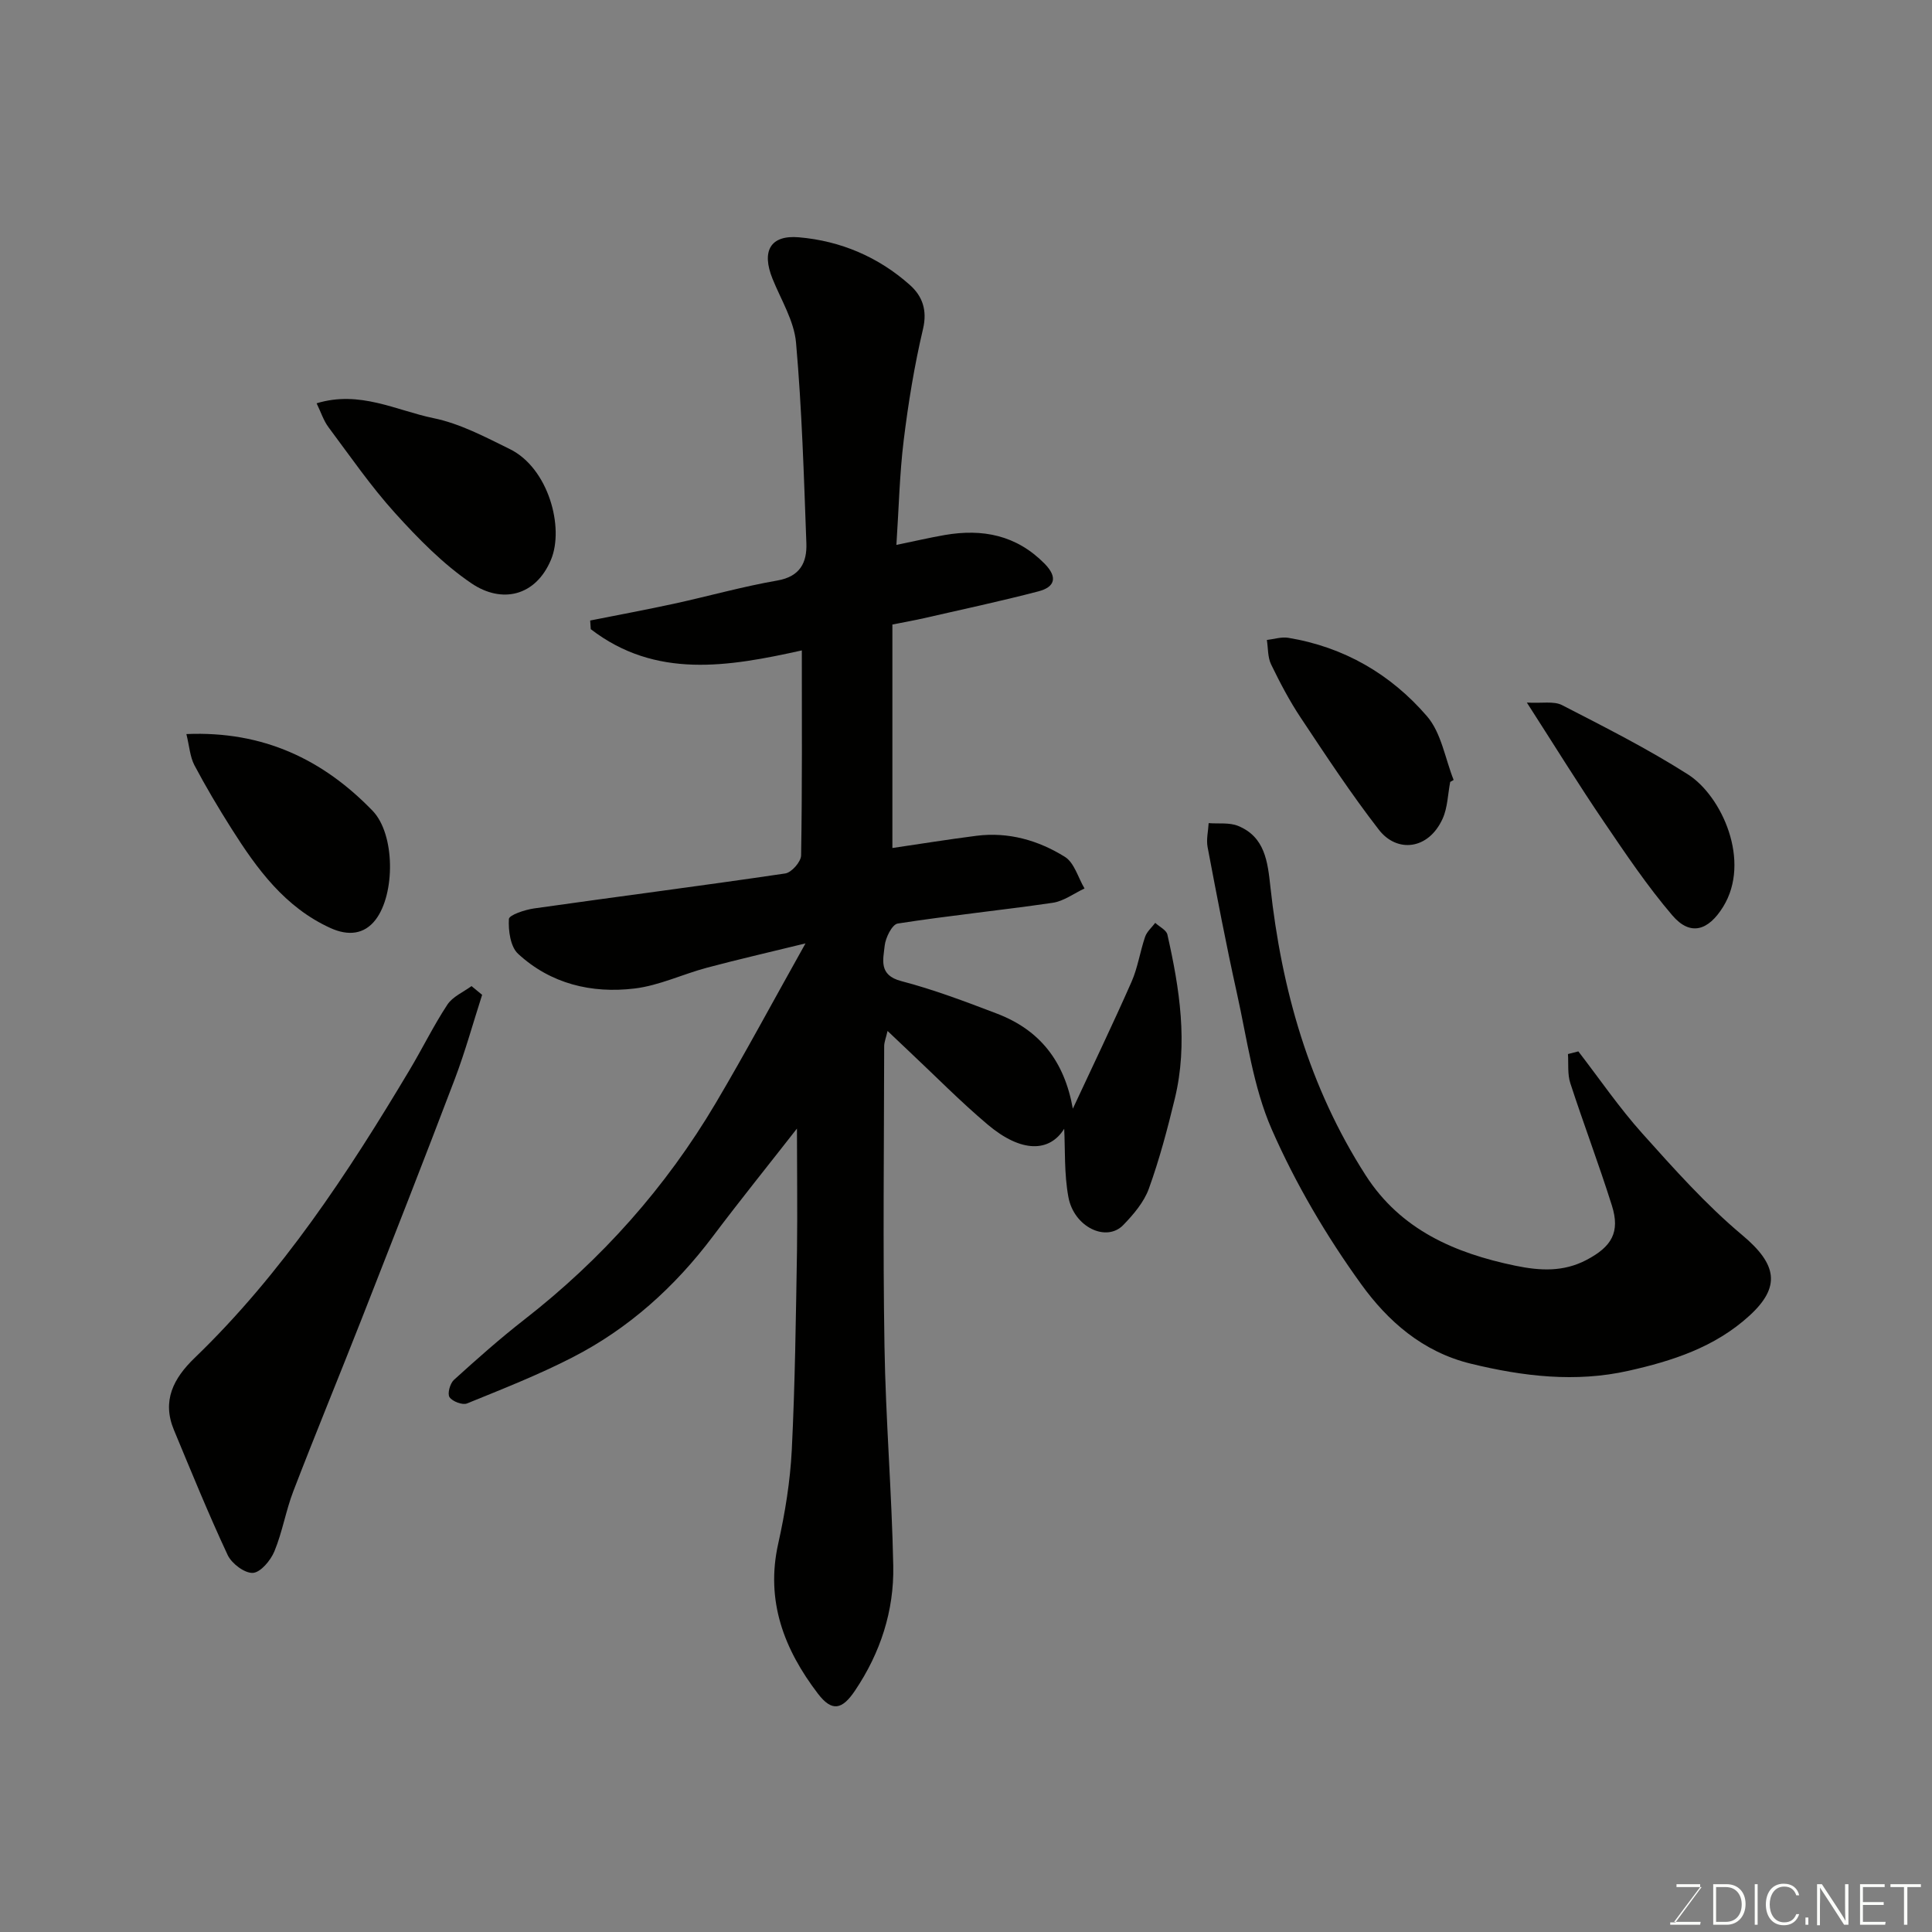 <svg enable-background="new 0 0 400 400" viewBox="0 0 400 400" xmlns="http://www.w3.org/2000/svg"><rect x="0" y="0" width="400" height="400" fill="#808080" stroke="none"/><path d="m165 233.66c-5.75 7.36-11.7 14.74-17.4 22.31-7.89 10.49-17.43 19.09-29.09 25.07-7.05 3.62-14.47 6.54-21.82 9.53-.95.38-3.02-.41-3.62-1.3-.48-.71.1-2.84.9-3.57 4.75-4.31 9.56-8.58 14.62-12.52 16.01-12.47 29.27-27.36 39.59-44.79 6.15-10.39 11.85-21.05 18.59-33.07-7.8 1.91-14.14 3.36-20.43 5.04-5.02 1.34-9.88 3.69-14.96 4.3-8.88 1.07-17.38-.96-24.12-7.19-1.59-1.47-2.03-4.78-1.9-7.19.05-.85 3.32-1.93 5.22-2.2 17.33-2.46 34.69-4.68 52-7.24 1.3-.19 3.26-2.42 3.28-3.73.24-14.15.15-28.31.15-42.45-15.3 3.4-30.27 5.93-43.7-4.4-.04-.6-.08-1.2-.12-1.79 5.78-1.15 11.57-2.22 17.33-3.47 7.15-1.56 14.22-3.56 21.42-4.81 4.73-.82 6.15-3.75 6.01-7.69-.51-13.86-.92-27.75-2.14-41.56-.4-4.52-3.11-8.86-4.87-13.23-2.31-5.72-.47-9.09 5.46-8.58 8.64.74 16.47 4.07 22.98 9.87 2.56 2.28 3.65 5.18 2.72 9.11-1.79 7.59-3.05 15.33-4 23.07-.86 7.03-1.01 14.14-1.51 21.64 3.82-.79 6.9-1.51 10.01-2.05 7.82-1.35 14.84.01 20.67 5.93 2.79 2.84 2.11 4.85-1.26 5.73-7.87 2.06-15.83 3.75-23.76 5.57-1.91.44-3.85.77-6.49 1.3v46.27c5.54-.81 11.46-1.77 17.41-2.53 6.62-.84 12.81.94 18.3 4.36 1.96 1.22 2.74 4.31 4.07 6.55-2.19 1.02-4.29 2.62-6.57 2.96-10.68 1.56-21.44 2.64-32.11 4.3-1.16.18-2.53 2.94-2.7 4.61-.29 2.83-1.3 6.07 3.42 7.3 6.74 1.76 13.3 4.25 19.83 6.74 8.82 3.37 13.95 9.78 15.71 19.68 4.07-8.74 8.26-17.44 12.15-26.26 1.3-2.95 1.76-6.25 2.81-9.32.37-1.08 1.38-1.94 2.1-2.89.87.81 2.31 1.48 2.52 2.44 2.53 11.2 4.3 22.51 1.54 33.92-1.52 6.29-3.18 12.57-5.37 18.64-1.01 2.81-3.18 5.36-5.31 7.56-3.5 3.62-10.21.43-11.36-5.79-.9-4.87-.65-9.94-.87-14.14-3.02 4.85-8.82 5.05-15.83-.86-5.69-4.8-10.92-10.14-16.36-15.24-1.31-1.23-2.61-2.47-4.38-4.15-.33 1.45-.7 2.3-.7 3.15-.03 20.66-.28 41.33.06 61.99.24 15.21 1.52 30.4 1.82 45.61.18 9.31-2.66 18.01-7.91 25.81-2.68 3.99-4.78 4.46-7.7.63-6.96-9.12-10.87-19.16-8.21-31.04 1.42-6.36 2.48-12.9 2.81-19.4.68-13.75.85-27.53 1.08-41.29.11-8.37-.01-16.75-.01-25.25z" fill="#010100"/><path d="m326.78 217.68c4.39 5.69 8.46 11.66 13.25 17 6.57 7.33 13.19 14.76 20.7 21.05 7.24 6.06 7.98 10.71 1.48 16.66-7.17 6.56-16.01 9.39-25.06 11.42-10.9 2.45-21.74 1.18-32.62-1.47-10.03-2.44-17.23-8.86-22.72-16.47-7.2-9.97-13.58-20.8-18.51-32.05-3.85-8.79-5.11-18.76-7.23-28.27-2.22-10.01-4.14-20.09-6.05-30.17-.3-1.58.13-3.31.22-4.96 2.04.16 4.28-.16 6.08.57 5.58 2.27 6.14 7.44 6.7 12.6 2.32 21.31 8.04 41.53 19.72 59.73 7.23 11.27 18.4 16.12 30.98 18.73 5.13 1.06 9.95 1.33 14.76-1.2 5.21-2.74 6.98-5.74 5.25-11.24-2.68-8.52-5.86-16.88-8.62-25.37-.6-1.86-.35-4-.48-6.01.72-.19 1.43-.37 2.15-.55z" fill="#010100"/><path d="m99.82 205.97c-1.87 5.81-3.49 11.71-5.65 17.41-6.29 16.56-12.76 33.04-19.23 49.53-4.69 11.95-9.59 23.82-14.2 35.8-1.57 4.07-2.27 8.48-3.94 12.5-.78 1.87-2.85 4.35-4.45 4.44-1.71.09-4.38-1.93-5.21-3.69-3.98-8.51-7.52-17.22-11.13-25.9-2.52-6.06-.09-10.7 4.29-14.92 18.09-17.44 31.73-38.22 44.51-59.63 2.67-4.47 4.96-9.18 7.82-13.52 1.09-1.65 3.29-2.58 4.99-3.83.74.61 1.47 1.21 2.2 1.81z" fill="#010100"/><path d="m65.55 83.5c8.95-2.73 16.49 1.49 24.23 3.08 5.47 1.12 10.67 3.89 15.76 6.39 8.02 3.94 11.33 16.26 8.53 22.93-3.17 7.55-10.17 9.13-16.45 4.88-5.87-3.98-11.02-9.25-15.82-14.55-5.03-5.56-9.32-11.8-13.82-17.82-1-1.36-1.54-3.08-2.43-4.91z" fill="#010100"/><path d="m38.59 151.98c15.96-.68 28.33 5.32 38.54 15.87 4.7 4.86 4.72 17.23.63 22.57-2.37 3.09-5.72 3.36-9.32 1.73-9.46-4.3-15.23-12.24-20.54-20.63-2.7-4.28-5.3-8.64-7.66-13.11-.9-1.74-1.03-3.89-1.65-6.43z" fill="#010100"/><path d="m316.12 145.46c3.14.18 5.58-.35 7.29.53 8.82 4.54 17.72 9.03 26.07 14.35 7.01 4.47 13.13 17.98 7.26 27.43-3.03 4.88-6.76 6.14-10.51 1.74-5.17-6.05-9.65-12.72-14.13-19.32-5.2-7.64-10.06-15.52-15.98-24.73z" fill="#010100"/><path d="m300.25 161.89c-.5 2.55-.53 5.31-1.57 7.61-2.94 6.48-9.46 7.11-13.19 2.3-5.77-7.44-10.96-15.34-16.18-23.19-2.34-3.51-4.31-7.28-6.15-11.07-.71-1.47-.6-3.35-.87-5.04 1.48-.17 3.01-.68 4.42-.45 11.55 1.9 21.26 7.55 28.75 16.26 2.95 3.43 3.73 8.72 5.5 13.17-.24.13-.47.27-.71.41z" fill="#010100"/><g fill="#fbfcfa"><path d="m346.9 398 5.4-7.3h-5.2v-.6h4.9v.6l-5.4 7.2h5.5l-.1.6h-6.2v-.5z"/><path d="m354.7 390.1h2.8c2.3 0 3.9 1.6 3.9 4.1s-1.6 4.3-3.9 4.3h-2.8zm.6 7.8h2c2.2 0 3.3-1.6 3.3-3.6 0-1.8-1-3.6-3.3-3.6h-2z"/><path d="m363.9 390.1v8.4h-.6v-8.4z"/><path d="m372.5 396.3c-.4 1.3-1.4 2.3-3.2 2.3-2.4 0-3.7-1.9-3.7-4.3 0-2.3 1.2-4.3 3.7-4.3 1.8 0 2.9 1 3.2 2.4h-.6c-.4-1.1-1.1-1.8-2.5-1.8-2.1 0-3 1.9-3 3.7s.9 3.7 3 3.7c1.4 0 2.1-.7 2.5-1.7z"/><path d="m373.8 398.5v-1.5h.6v1.5z"/><path d="m376.2 398.5v-8.4h1c1.3 2 4.4 6.6 4.9 7.6-.1-1.2-.1-2.4-.1-3.8v-3.8h.7v8.4h-.9c-1.2-1.9-4.4-6.8-5-7.7.1 1.1 0 2.3 0 3.9v3.9h-.6z"/><path d="m390 394.4h-4.3v3.5h4.7l-.1.6h-5.2v-8.4h5.1v.6h-4.5v3.1h4.3z"/><path d="m394.2 390.7h-2.8v-.6h6.3v.6h-2.8v7.8h-.7z"/></g></svg>